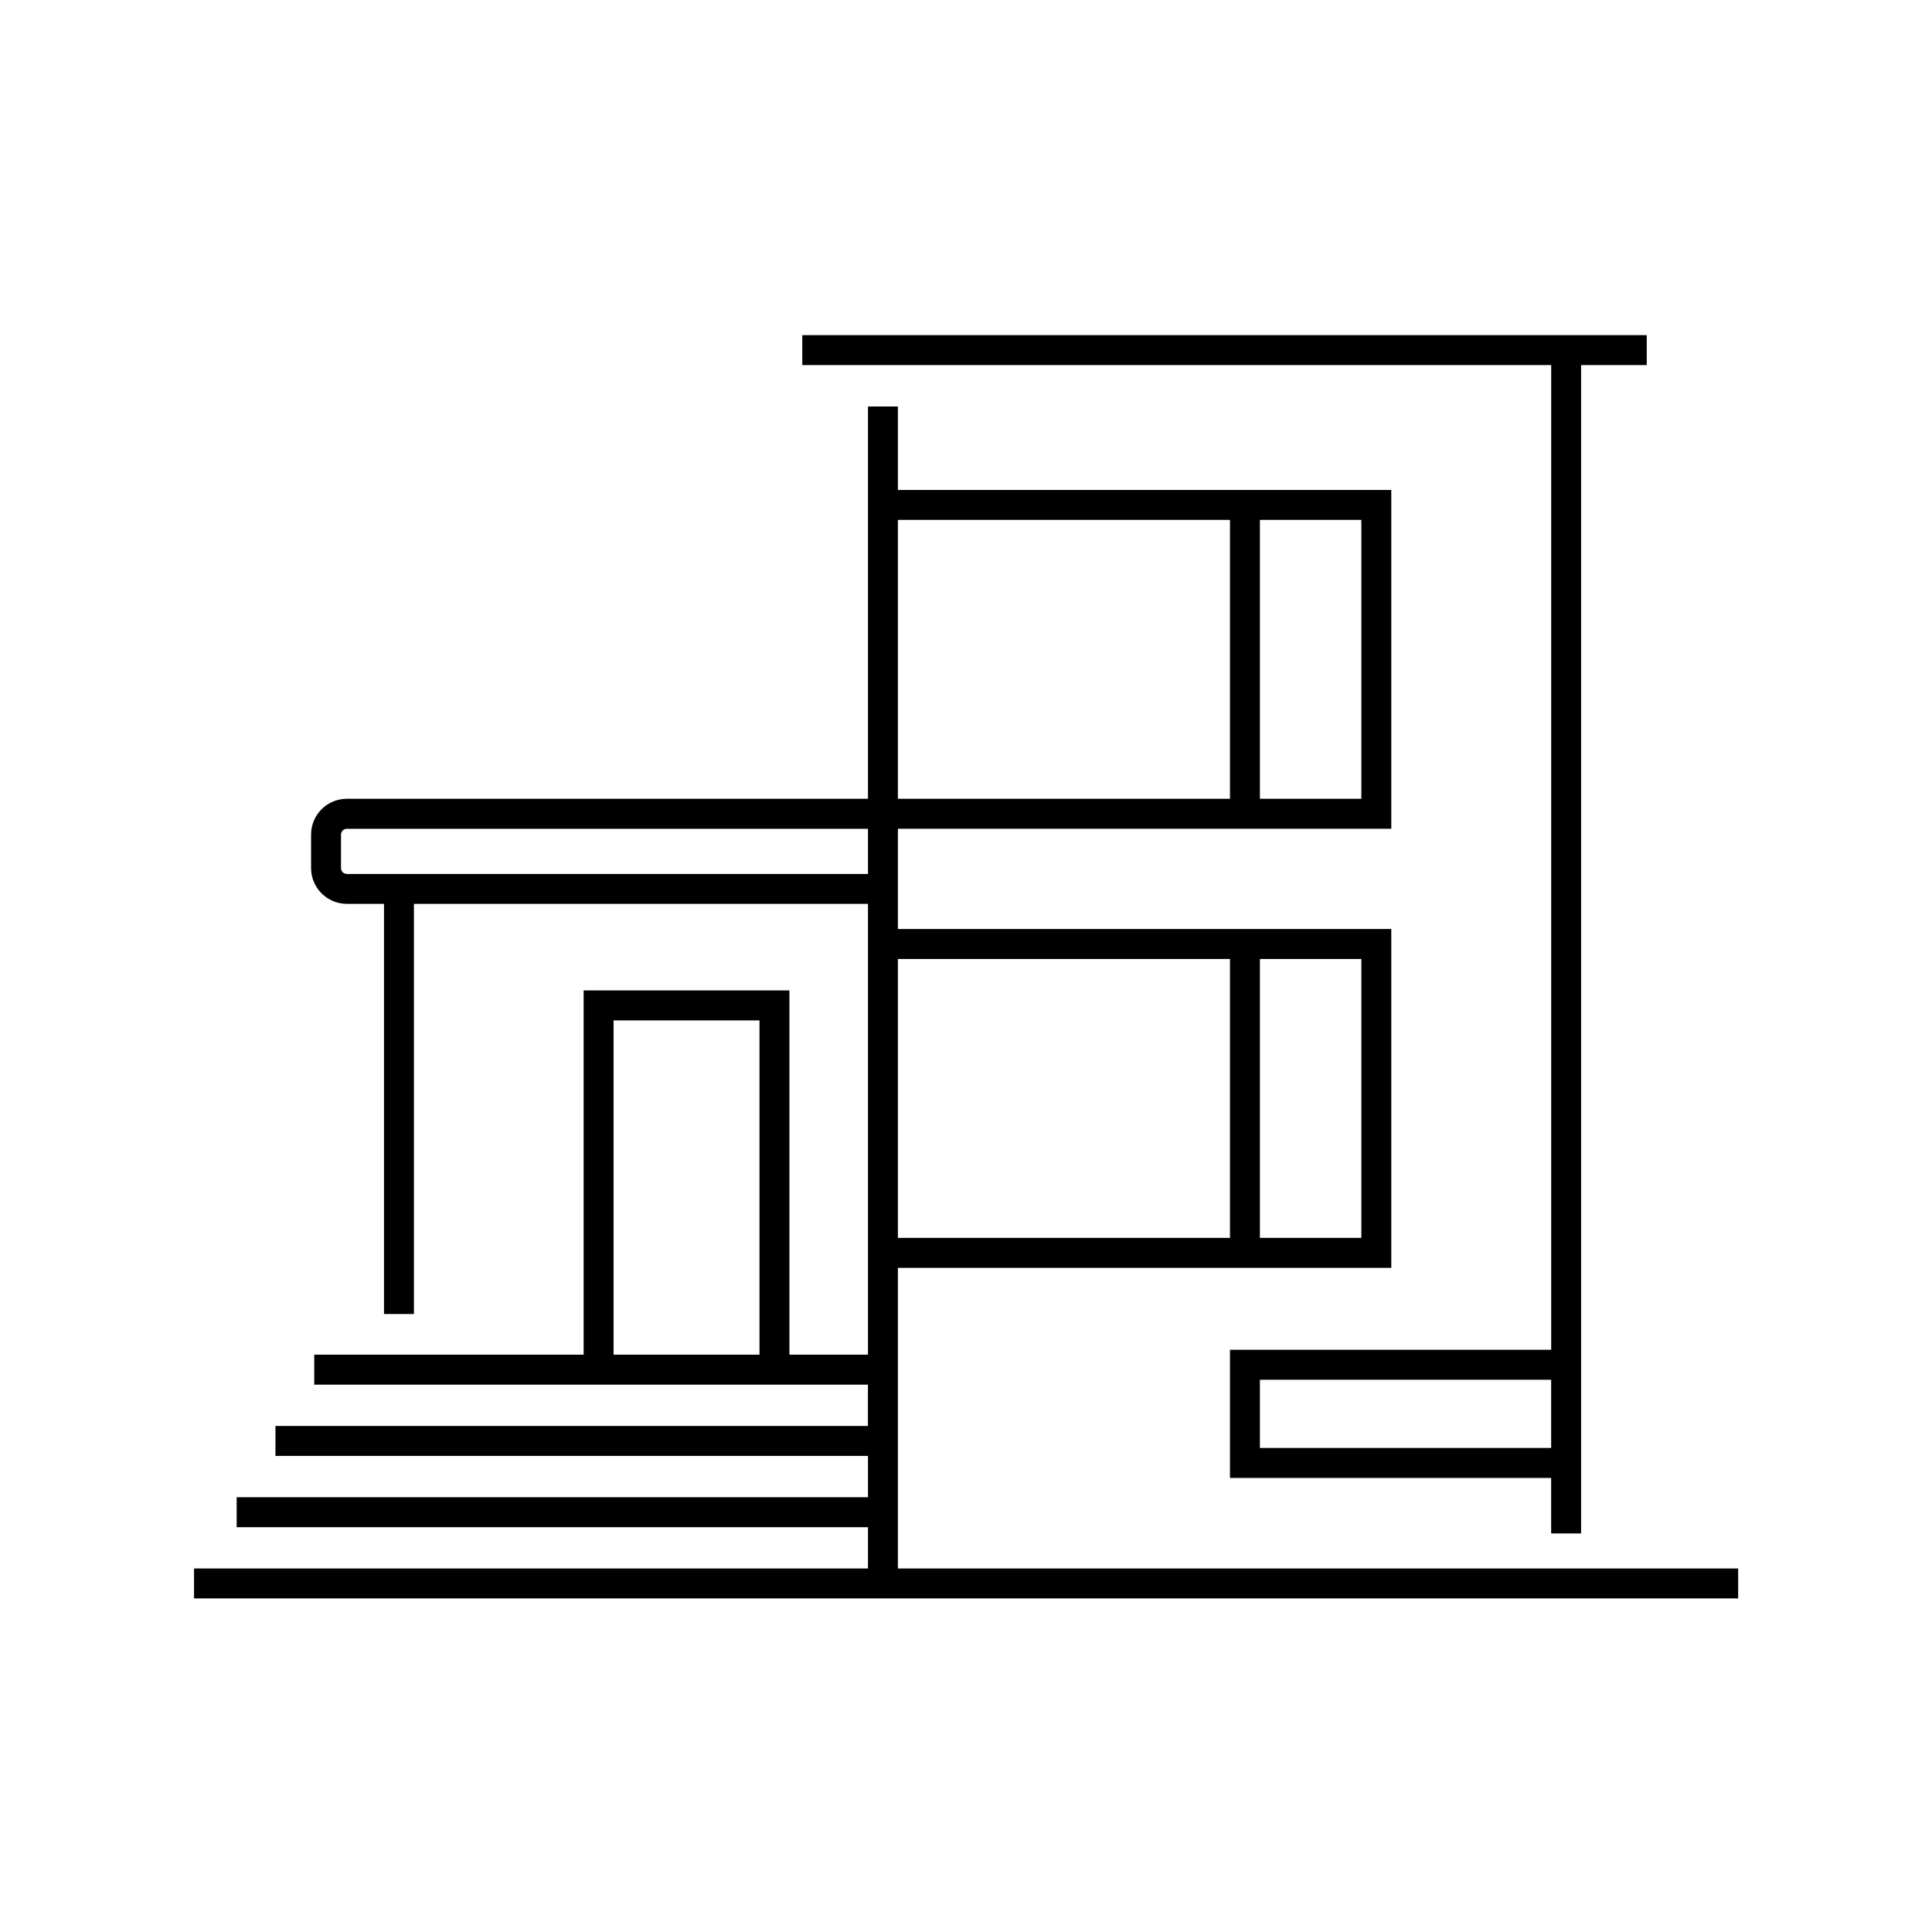 <svg xmlns="http://www.w3.org/2000/svg" xmlns:xlink="http://www.w3.org/1999/xlink" width="500" zoomAndPan="magnify" viewBox="0 0 375 375" height="500" preserveAspectRatio="xMidYMid meet" version="1.2"><defs><clipPath id="d3fab5435a"><path d="M 37.5 65.047 L 337.5 65.047 L 337.5 310.297 L 37.5 310.297 Z M 37.5 65.047 "/></clipPath></defs><g id="2a644d5987"><g clip-rule="nonzero" clip-path="url(#d3fab5435a)"><path style=" stroke:none;fill-rule:nonzero;fill:#000000;fill-opacity:1;" d="M 301.078 261.992 L 238.738 261.992 L 238.738 286.867 L 301.078 286.867 L 301.078 297.637 L 306.887 297.637 L 306.887 70.863 L 319.633 70.863 L 319.633 65.047 L 155.723 65.047 L 155.723 70.863 L 301.086 70.863 L 301.086 261.992 Z M 244.547 281.051 L 244.547 267.812 L 301.078 267.812 L 301.078 281.051 Z M 174.281 304.445 L 174.281 246.086 L 270.047 246.086 L 270.047 180.324 L 174.281 180.324 L 174.281 160.859 L 270.047 160.859 L 270.047 95.098 L 174.281 95.098 L 174.281 78.898 L 168.473 78.898 L 168.473 155.043 L 67.316 155.043 C 63.492 155.043 60.379 158.16 60.379 161.992 L 60.379 168.488 C 60.379 172.32 63.492 175.438 67.316 175.438 L 74.535 175.438 L 74.535 255.047 L 80.344 255.047 L 80.344 175.438 L 168.473 175.438 L 168.473 262.941 L 153.227 262.941 L 153.227 192.242 L 113.285 192.242 L 113.285 262.941 L 60.992 262.941 L 60.992 268.758 L 168.461 268.758 L 168.461 276.777 L 53.465 276.777 L 53.465 282.594 L 168.473 282.594 L 168.473 290.605 L 45.938 290.605 L 45.938 296.426 L 168.473 296.426 L 168.473 304.438 L 37.664 304.438 L 37.664 310.254 L 337.375 310.254 L 337.375 304.438 L 174.281 304.438 Z M 264.238 155.043 L 244.547 155.043 L 244.547 100.914 L 264.238 100.914 Z M 174.281 100.914 L 238.738 100.914 L 238.738 155.043 L 174.281 155.043 Z M 67.316 169.629 C 66.695 169.629 66.188 169.121 66.188 168.496 L 66.188 162 C 66.188 161.375 66.695 160.867 67.316 160.867 L 168.473 160.867 L 168.473 169.637 L 67.316 169.637 Z M 264.238 240.27 L 244.547 240.27 L 244.547 186.141 L 264.238 186.141 Z M 238.738 186.141 L 238.738 240.27 L 174.281 240.27 L 174.281 186.141 Z M 119.094 262.941 L 119.094 198.059 L 147.418 198.059 L 147.418 262.941 Z M 119.094 262.941 "/></g></g></svg>